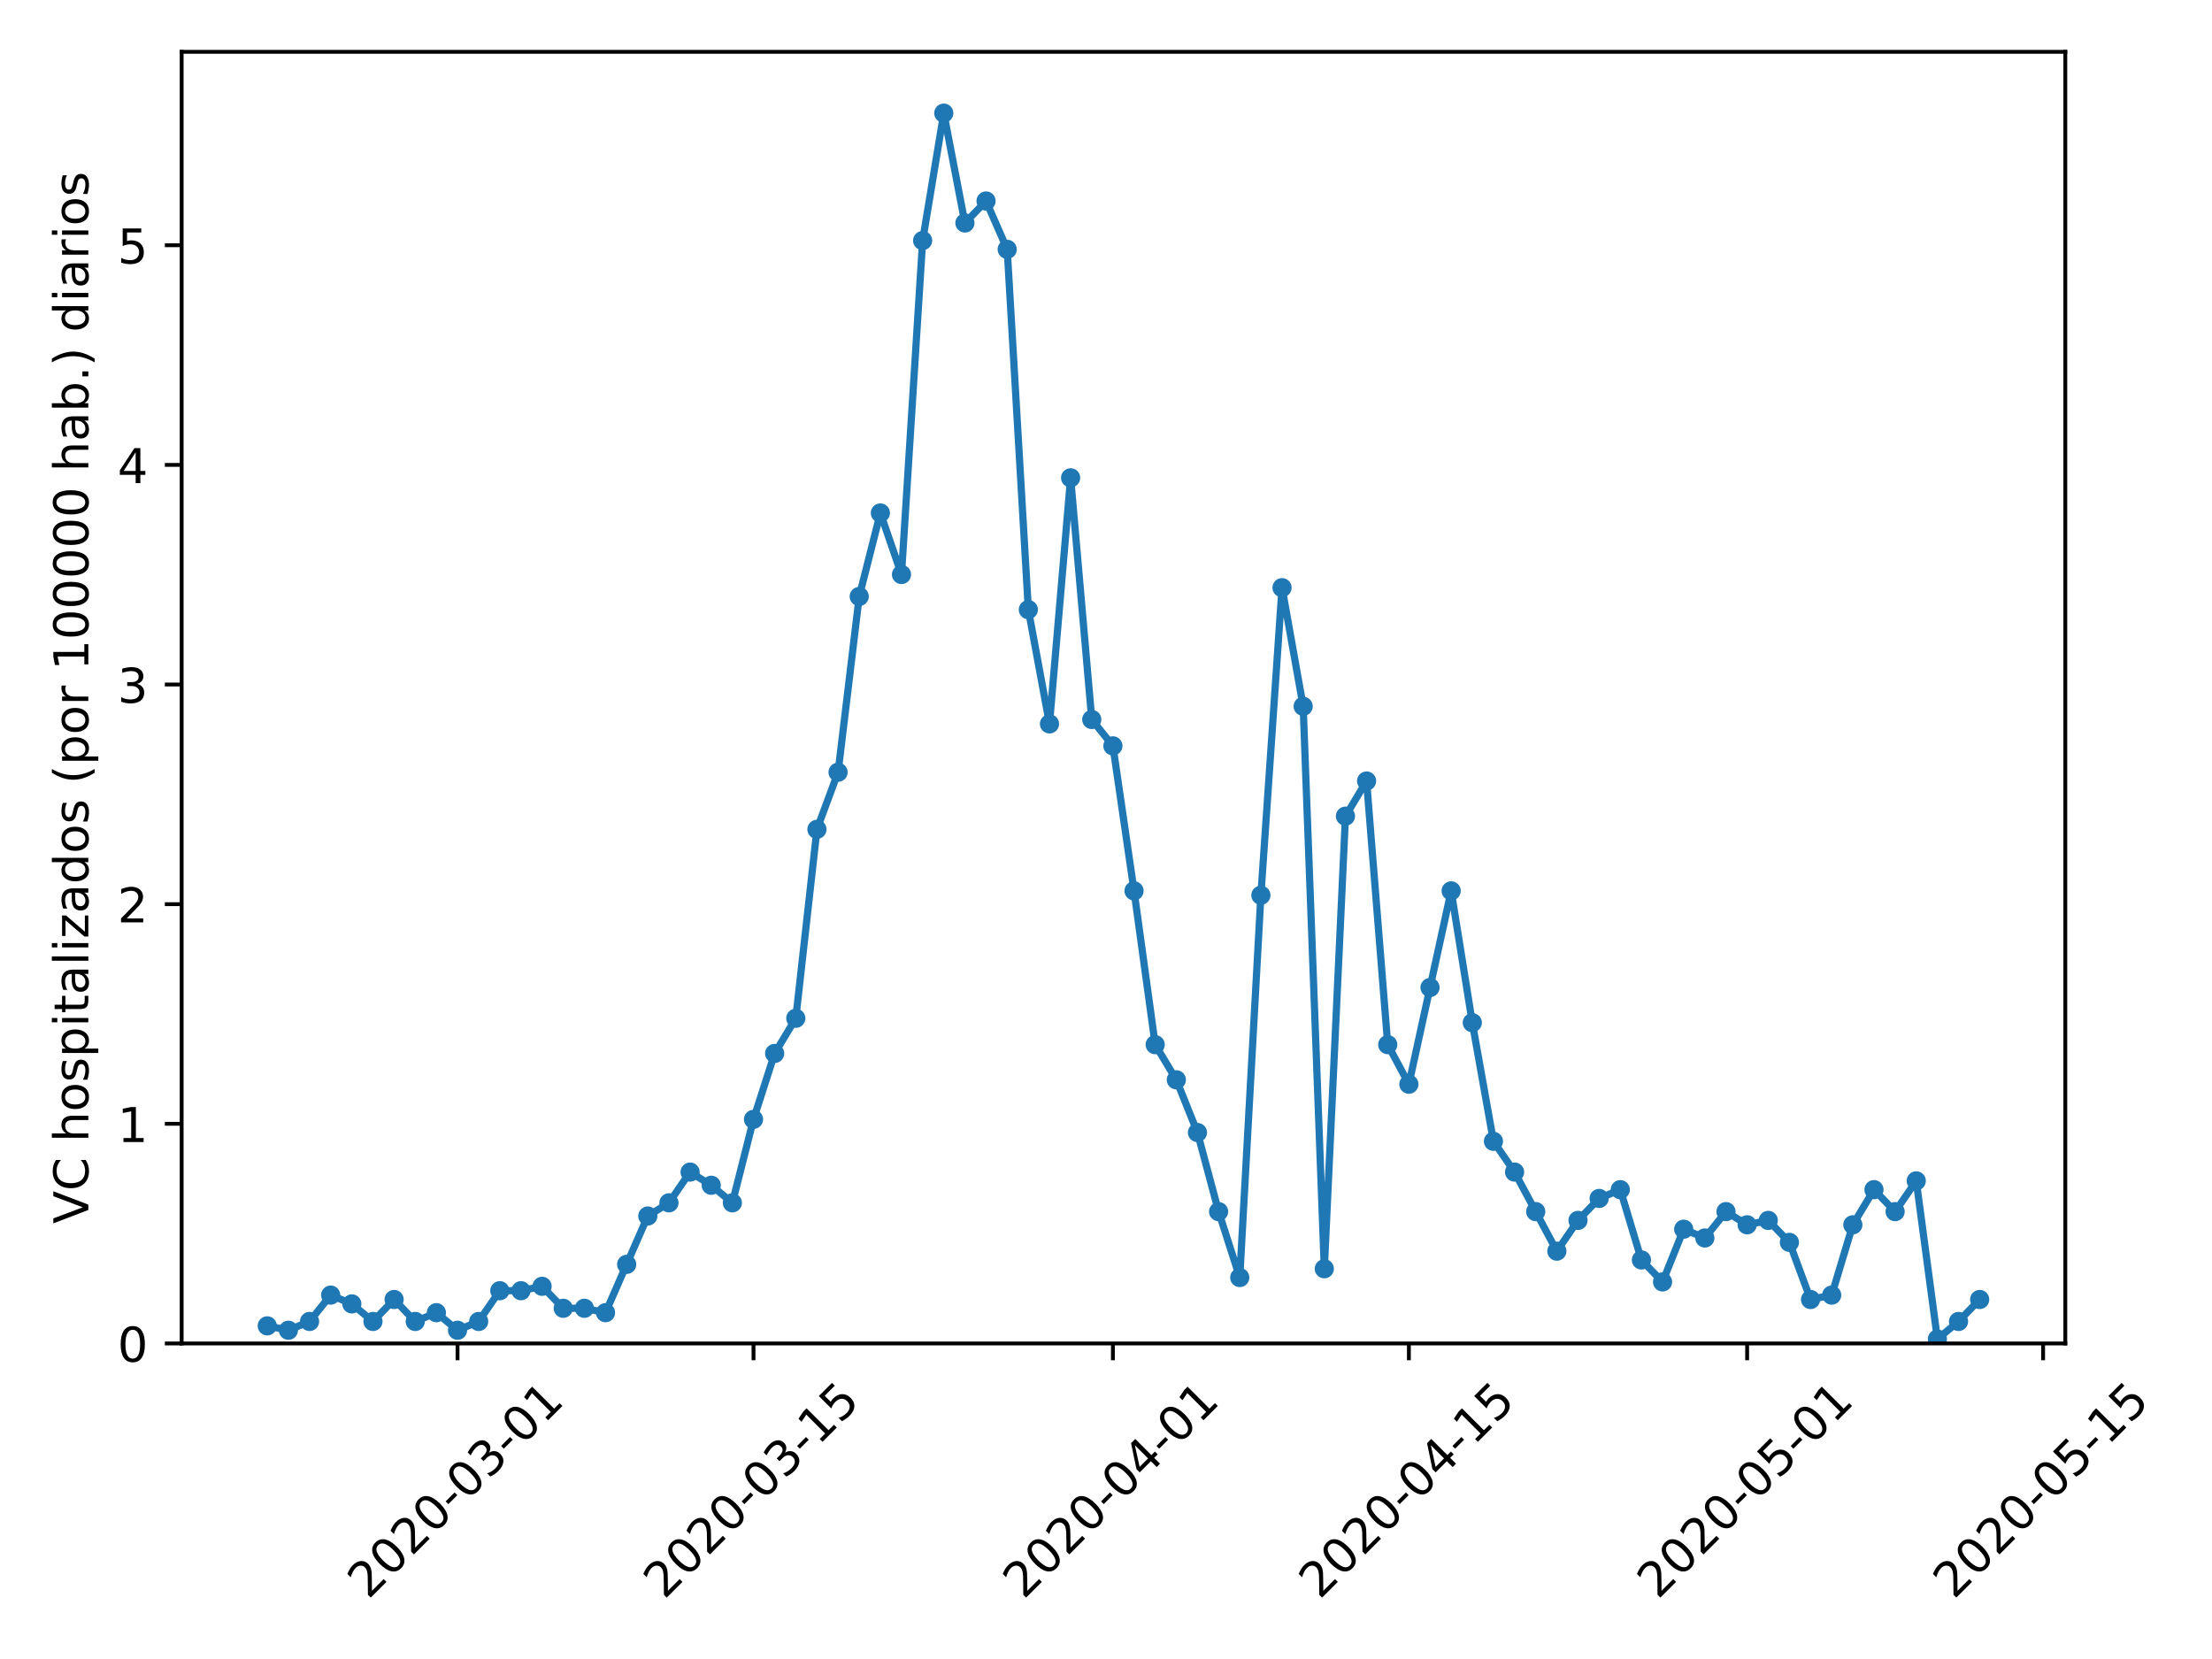 <?xml version="1.0" encoding="utf-8" standalone="no"?>
<!DOCTYPE svg PUBLIC "-//W3C//DTD SVG 1.1//EN"
  "http://www.w3.org/Graphics/SVG/1.1/DTD/svg11.dtd">
<!-- Created with matplotlib (https://matplotlib.org/) -->
<svg height="345.6pt" version="1.1" viewBox="0 0 460.8 345.6" width="460.8pt" xmlns="http://www.w3.org/2000/svg" xmlns:xlink="http://www.w3.org/1999/xlink">
 <defs>
  <style type="text/css">
*{stroke-linecap:butt;stroke-linejoin:round;}
  </style>
 </defs>
 <g id="figure_1">
  <g id="patch_1">
   <path d="M 0 345.6 
L 460.8 345.6 
L 460.8 0 
L 0 0 
z
" style="fill:#ffffff;"/>
  </g>
  <g id="axes_1">
   <g id="patch_2">
    <path d="M 37.841 279.863 
L 430.24 279.863 
L 430.24 10.8 
L 37.841 10.8 
z
" style="fill:#ffffff;"/>
   </g>
   <g id="matplotlib.axis_1">
    <g id="xtick_1">
     <g id="line2d_1">
      <defs>
       <path d="M 0 0 
L 0 3.5 
" id="m48fc203d85" style="stroke:#000000;stroke-width:0.8;"/>
      </defs>
      <g>
       <use style="stroke:#000000;stroke-width:0.8;" x="95.313" xlink:href="#m48fc203d85" y="279.863"/>
      </g>
     </g>
     <g id="text_1">
      <!-- 2020-03-01 -->
      <defs>
       <path d="M 19.188 8.297 
L 53.609 8.297 
L 53.609 0 
L 7.328 0 
L 7.328 8.297 
Q 12.938 14.109 22.625 23.891 
Q 32.328 33.688 34.812 36.531 
Q 39.547 41.844 41.422 45.531 
Q 43.312 49.219 43.312 52.781 
Q 43.312 58.594 39.234 62.25 
Q 35.156 65.922 28.609 65.922 
Q 23.969 65.922 18.812 64.312 
Q 13.672 62.703 7.812 59.422 
L 7.812 69.391 
Q 13.766 71.781 18.938 73 
Q 24.125 74.219 28.422 74.219 
Q 39.75 74.219 46.484 68.547 
Q 53.219 62.891 53.219 53.422 
Q 53.219 48.922 51.531 44.891 
Q 49.859 40.875 45.406 35.406 
Q 44.188 33.984 37.641 27.219 
Q 31.109 20.453 19.188 8.297 
z
" id="DejaVuSans-50"/>
       <path d="M 31.781 66.406 
Q 24.172 66.406 20.328 58.906 
Q 16.5 51.422 16.5 36.375 
Q 16.5 21.391 20.328 13.891 
Q 24.172 6.391 31.781 6.391 
Q 39.453 6.391 43.281 13.891 
Q 47.125 21.391 47.125 36.375 
Q 47.125 51.422 43.281 58.906 
Q 39.453 66.406 31.781 66.406 
z
M 31.781 74.219 
Q 44.047 74.219 50.516 64.516 
Q 56.984 54.828 56.984 36.375 
Q 56.984 17.969 50.516 8.266 
Q 44.047 -1.422 31.781 -1.422 
Q 19.531 -1.422 13.062 8.266 
Q 6.594 17.969 6.594 36.375 
Q 6.594 54.828 13.062 64.516 
Q 19.531 74.219 31.781 74.219 
z
" id="DejaVuSans-48"/>
       <path d="M 4.891 31.391 
L 31.203 31.391 
L 31.203 23.391 
L 4.891 23.391 
z
" id="DejaVuSans-45"/>
       <path d="M 40.578 39.312 
Q 47.656 37.797 51.625 33 
Q 55.609 28.219 55.609 21.188 
Q 55.609 10.406 48.188 4.484 
Q 40.766 -1.422 27.094 -1.422 
Q 22.516 -1.422 17.656 -0.516 
Q 12.797 0.391 7.625 2.203 
L 7.625 11.719 
Q 11.719 9.328 16.594 8.109 
Q 21.484 6.891 26.812 6.891 
Q 36.078 6.891 40.938 10.547 
Q 45.797 14.203 45.797 21.188 
Q 45.797 27.641 41.281 31.266 
Q 36.766 34.906 28.719 34.906 
L 20.219 34.906 
L 20.219 43.016 
L 29.109 43.016 
Q 36.375 43.016 40.234 45.922 
Q 44.094 48.828 44.094 54.297 
Q 44.094 59.906 40.109 62.906 
Q 36.141 65.922 28.719 65.922 
Q 24.656 65.922 20.016 65.031 
Q 15.375 64.156 9.812 62.312 
L 9.812 71.094 
Q 15.438 72.656 20.344 73.438 
Q 25.25 74.219 29.594 74.219 
Q 40.828 74.219 47.359 69.109 
Q 53.906 64.016 53.906 55.328 
Q 53.906 49.266 50.438 45.094 
Q 46.969 40.922 40.578 39.312 
z
" id="DejaVuSans-51"/>
       <path d="M 12.406 8.297 
L 28.516 8.297 
L 28.516 63.922 
L 10.984 60.406 
L 10.984 69.391 
L 28.422 72.906 
L 38.281 72.906 
L 38.281 8.297 
L 54.391 8.297 
L 54.391 0 
L 12.406 0 
z
" id="DejaVuSans-49"/>
      </defs>
      <g transform="translate(76.717 333.329)rotate(-45)scale(0.1 -0.1)">
       <use xlink:href="#DejaVuSans-50"/>
       <use x="63.623" xlink:href="#DejaVuSans-48"/>
       <use x="127.246" xlink:href="#DejaVuSans-50"/>
       <use x="190.869" xlink:href="#DejaVuSans-48"/>
       <use x="254.492" xlink:href="#DejaVuSans-45"/>
       <use x="290.576" xlink:href="#DejaVuSans-48"/>
       <use x="354.199" xlink:href="#DejaVuSans-51"/>
       <use x="417.822" xlink:href="#DejaVuSans-45"/>
       <use x="453.906" xlink:href="#DejaVuSans-48"/>
       <use x="517.529" xlink:href="#DejaVuSans-49"/>
      </g>
     </g>
    </g>
    <g id="xtick_2">
     <g id="line2d_2">
      <g>
       <use style="stroke:#000000;stroke-width:0.8;" x="156.97" xlink:href="#m48fc203d85" y="279.863"/>
      </g>
     </g>
     <g id="text_2">
      <!-- 2020-03-15 -->
      <defs>
       <path d="M 10.797 72.906 
L 49.516 72.906 
L 49.516 64.594 
L 19.828 64.594 
L 19.828 46.734 
Q 21.969 47.469 24.109 47.828 
Q 26.266 48.188 28.422 48.188 
Q 40.625 48.188 47.75 41.5 
Q 54.891 34.812 54.891 23.391 
Q 54.891 11.625 47.562 5.094 
Q 40.234 -1.422 26.906 -1.422 
Q 22.312 -1.422 17.547 -0.641 
Q 12.797 0.141 7.719 1.703 
L 7.719 11.625 
Q 12.109 9.234 16.797 8.062 
Q 21.484 6.891 26.703 6.891 
Q 35.156 6.891 40.078 11.328 
Q 45.016 15.766 45.016 23.391 
Q 45.016 31 40.078 35.438 
Q 35.156 39.891 26.703 39.891 
Q 22.75 39.891 18.812 39.016 
Q 14.891 38.141 10.797 36.281 
z
" id="DejaVuSans-53"/>
      </defs>
      <g transform="translate(138.374 333.329)rotate(-45)scale(0.1 -0.1)">
       <use xlink:href="#DejaVuSans-50"/>
       <use x="63.623" xlink:href="#DejaVuSans-48"/>
       <use x="127.246" xlink:href="#DejaVuSans-50"/>
       <use x="190.869" xlink:href="#DejaVuSans-48"/>
       <use x="254.492" xlink:href="#DejaVuSans-45"/>
       <use x="290.576" xlink:href="#DejaVuSans-48"/>
       <use x="354.199" xlink:href="#DejaVuSans-51"/>
       <use x="417.822" xlink:href="#DejaVuSans-45"/>
       <use x="453.906" xlink:href="#DejaVuSans-49"/>
       <use x="517.529" xlink:href="#DejaVuSans-53"/>
      </g>
     </g>
    </g>
    <g id="xtick_3">
     <g id="line2d_3">
      <g>
       <use style="stroke:#000000;stroke-width:0.8;" x="231.838" xlink:href="#m48fc203d85" y="279.863"/>
      </g>
     </g>
     <g id="text_3">
      <!-- 2020-04-01 -->
      <defs>
       <path d="M 37.797 64.312 
L 12.891 25.391 
L 37.797 25.391 
z
M 35.203 72.906 
L 47.609 72.906 
L 47.609 25.391 
L 58.016 25.391 
L 58.016 17.188 
L 47.609 17.188 
L 47.609 0 
L 37.797 0 
L 37.797 17.188 
L 4.891 17.188 
L 4.891 26.703 
z
" id="DejaVuSans-52"/>
      </defs>
      <g transform="translate(213.242 333.329)rotate(-45)scale(0.1 -0.1)">
       <use xlink:href="#DejaVuSans-50"/>
       <use x="63.623" xlink:href="#DejaVuSans-48"/>
       <use x="127.246" xlink:href="#DejaVuSans-50"/>
       <use x="190.869" xlink:href="#DejaVuSans-48"/>
       <use x="254.492" xlink:href="#DejaVuSans-45"/>
       <use x="290.576" xlink:href="#DejaVuSans-48"/>
       <use x="354.199" xlink:href="#DejaVuSans-52"/>
       <use x="417.822" xlink:href="#DejaVuSans-45"/>
       <use x="453.906" xlink:href="#DejaVuSans-48"/>
       <use x="517.529" xlink:href="#DejaVuSans-49"/>
      </g>
     </g>
    </g>
    <g id="xtick_4">
     <g id="line2d_4">
      <g>
       <use style="stroke:#000000;stroke-width:0.8;" x="293.495" xlink:href="#m48fc203d85" y="279.863"/>
      </g>
     </g>
     <g id="text_4">
      <!-- 2020-04-15 -->
      <g transform="translate(274.899 333.329)rotate(-45)scale(0.1 -0.1)">
       <use xlink:href="#DejaVuSans-50"/>
       <use x="63.623" xlink:href="#DejaVuSans-48"/>
       <use x="127.246" xlink:href="#DejaVuSans-50"/>
       <use x="190.869" xlink:href="#DejaVuSans-48"/>
       <use x="254.492" xlink:href="#DejaVuSans-45"/>
       <use x="290.576" xlink:href="#DejaVuSans-48"/>
       <use x="354.199" xlink:href="#DejaVuSans-52"/>
       <use x="417.822" xlink:href="#DejaVuSans-45"/>
       <use x="453.906" xlink:href="#DejaVuSans-49"/>
       <use x="517.529" xlink:href="#DejaVuSans-53"/>
      </g>
     </g>
    </g>
    <g id="xtick_5">
     <g id="line2d_5">
      <g>
       <use style="stroke:#000000;stroke-width:0.8;" x="363.959" xlink:href="#m48fc203d85" y="279.863"/>
      </g>
     </g>
     <g id="text_5">
      <!-- 2020-05-01 -->
      <g transform="translate(345.363 333.329)rotate(-45)scale(0.1 -0.1)">
       <use xlink:href="#DejaVuSans-50"/>
       <use x="63.623" xlink:href="#DejaVuSans-48"/>
       <use x="127.246" xlink:href="#DejaVuSans-50"/>
       <use x="190.869" xlink:href="#DejaVuSans-48"/>
       <use x="254.492" xlink:href="#DejaVuSans-45"/>
       <use x="290.576" xlink:href="#DejaVuSans-48"/>
       <use x="354.199" xlink:href="#DejaVuSans-53"/>
       <use x="417.822" xlink:href="#DejaVuSans-45"/>
       <use x="453.906" xlink:href="#DejaVuSans-48"/>
       <use x="517.529" xlink:href="#DejaVuSans-49"/>
      </g>
     </g>
    </g>
    <g id="xtick_6">
     <g id="line2d_6">
      <g>
       <use style="stroke:#000000;stroke-width:0.8;" x="425.616" xlink:href="#m48fc203d85" y="279.863"/>
      </g>
     </g>
     <g id="text_6">
      <!-- 2020-05-15 -->
      <g transform="translate(407.02 333.329)rotate(-45)scale(0.1 -0.1)">
       <use xlink:href="#DejaVuSans-50"/>
       <use x="63.623" xlink:href="#DejaVuSans-48"/>
       <use x="127.246" xlink:href="#DejaVuSans-50"/>
       <use x="190.869" xlink:href="#DejaVuSans-48"/>
       <use x="254.492" xlink:href="#DejaVuSans-45"/>
       <use x="290.576" xlink:href="#DejaVuSans-48"/>
       <use x="354.199" xlink:href="#DejaVuSans-53"/>
       <use x="417.822" xlink:href="#DejaVuSans-45"/>
       <use x="453.906" xlink:href="#DejaVuSans-49"/>
       <use x="517.529" xlink:href="#DejaVuSans-53"/>
      </g>
     </g>
    </g>
   </g>
   <g id="matplotlib.axis_2">
    <g id="ytick_1">
     <g id="line2d_7">
      <defs>
       <path d="M 0 0 
L -3.5 0 
" id="mab1f9e2ee9" style="stroke:#000000;stroke-width:0.8;"/>
      </defs>
      <g>
       <use style="stroke:#000000;stroke-width:0.8;" x="37.841" xlink:href="#mab1f9e2ee9" y="279.863"/>
      </g>
     </g>
     <g id="text_7">
      <!-- 0 -->
      <g transform="translate(24.478 283.662)scale(0.1 -0.1)">
       <use xlink:href="#DejaVuSans-48"/>
      </g>
     </g>
    </g>
    <g id="ytick_2">
     <g id="line2d_8">
      <g>
       <use style="stroke:#000000;stroke-width:0.8;" x="37.841" xlink:href="#mab1f9e2ee9" y="234.108"/>
      </g>
     </g>
     <g id="text_8">
      <!-- 1 -->
      <g transform="translate(24.478 237.907)scale(0.1 -0.1)">
       <use xlink:href="#DejaVuSans-49"/>
      </g>
     </g>
    </g>
    <g id="ytick_3">
     <g id="line2d_9">
      <g>
       <use style="stroke:#000000;stroke-width:0.8;" x="37.841" xlink:href="#mab1f9e2ee9" y="188.353"/>
      </g>
     </g>
     <g id="text_9">
      <!-- 2 -->
      <g transform="translate(24.478 192.152)scale(0.1 -0.1)">
       <use xlink:href="#DejaVuSans-50"/>
      </g>
     </g>
    </g>
    <g id="ytick_4">
     <g id="line2d_10">
      <g>
       <use style="stroke:#000000;stroke-width:0.8;" x="37.841" xlink:href="#mab1f9e2ee9" y="142.598"/>
      </g>
     </g>
     <g id="text_10">
      <!-- 3 -->
      <g transform="translate(24.478 146.397)scale(0.1 -0.1)">
       <use xlink:href="#DejaVuSans-51"/>
      </g>
     </g>
    </g>
    <g id="ytick_5">
     <g id="line2d_11">
      <g>
       <use style="stroke:#000000;stroke-width:0.8;" x="37.841" xlink:href="#mab1f9e2ee9" y="96.843"/>
      </g>
     </g>
     <g id="text_11">
      <!-- 4 -->
      <g transform="translate(24.478 100.642)scale(0.1 -0.1)">
       <use xlink:href="#DejaVuSans-52"/>
      </g>
     </g>
    </g>
    <g id="ytick_6">
     <g id="line2d_12">
      <g>
       <use style="stroke:#000000;stroke-width:0.8;" x="37.841" xlink:href="#mab1f9e2ee9" y="51.088"/>
      </g>
     </g>
     <g id="text_12">
      <!-- 5 -->
      <g transform="translate(24.478 54.887)scale(0.1 -0.1)">
       <use xlink:href="#DejaVuSans-53"/>
      </g>
     </g>
    </g>
    <g id="text_13">
     <!-- VC hospitalizados (por 100000 hab.) diarios -->
     <defs>
      <path d="M 28.609 0 
L 0.781 72.906 
L 11.078 72.906 
L 34.188 11.531 
L 57.328 72.906 
L 67.578 72.906 
L 39.797 0 
z
" id="DejaVuSans-86"/>
      <path d="M 64.406 67.281 
L 64.406 56.891 
Q 59.422 61.531 53.781 63.812 
Q 48.141 66.109 41.797 66.109 
Q 29.297 66.109 22.656 58.469 
Q 16.016 50.828 16.016 36.375 
Q 16.016 21.969 22.656 14.328 
Q 29.297 6.688 41.797 6.688 
Q 48.141 6.688 53.781 8.984 
Q 59.422 11.281 64.406 15.922 
L 64.406 5.609 
Q 59.234 2.094 53.438 0.328 
Q 47.656 -1.422 41.219 -1.422 
Q 24.656 -1.422 15.125 8.703 
Q 5.609 18.844 5.609 36.375 
Q 5.609 53.953 15.125 64.078 
Q 24.656 74.219 41.219 74.219 
Q 47.75 74.219 53.531 72.484 
Q 59.328 70.75 64.406 67.281 
z
" id="DejaVuSans-67"/>
      <path id="DejaVuSans-32"/>
      <path d="M 54.891 33.016 
L 54.891 0 
L 45.906 0 
L 45.906 32.719 
Q 45.906 40.484 42.875 44.328 
Q 39.844 48.188 33.797 48.188 
Q 26.516 48.188 22.312 43.547 
Q 18.109 38.922 18.109 30.906 
L 18.109 0 
L 9.078 0 
L 9.078 75.984 
L 18.109 75.984 
L 18.109 46.188 
Q 21.344 51.125 25.703 53.562 
Q 30.078 56 35.797 56 
Q 45.219 56 50.047 50.172 
Q 54.891 44.344 54.891 33.016 
z
" id="DejaVuSans-104"/>
      <path d="M 30.609 48.391 
Q 23.391 48.391 19.188 42.75 
Q 14.984 37.109 14.984 27.297 
Q 14.984 17.484 19.156 11.844 
Q 23.344 6.203 30.609 6.203 
Q 37.797 6.203 41.984 11.859 
Q 46.188 17.531 46.188 27.297 
Q 46.188 37.016 41.984 42.703 
Q 37.797 48.391 30.609 48.391 
z
M 30.609 56 
Q 42.328 56 49.016 48.375 
Q 55.719 40.766 55.719 27.297 
Q 55.719 13.875 49.016 6.219 
Q 42.328 -1.422 30.609 -1.422 
Q 18.844 -1.422 12.172 6.219 
Q 5.516 13.875 5.516 27.297 
Q 5.516 40.766 12.172 48.375 
Q 18.844 56 30.609 56 
z
" id="DejaVuSans-111"/>
      <path d="M 44.281 53.078 
L 44.281 44.578 
Q 40.484 46.531 36.375 47.5 
Q 32.281 48.484 27.875 48.484 
Q 21.188 48.484 17.844 46.438 
Q 14.5 44.391 14.5 40.281 
Q 14.5 37.156 16.891 35.375 
Q 19.281 33.594 26.516 31.984 
L 29.594 31.297 
Q 39.156 29.25 43.188 25.516 
Q 47.219 21.781 47.219 15.094 
Q 47.219 7.469 41.188 3.016 
Q 35.156 -1.422 24.609 -1.422 
Q 20.219 -1.422 15.453 -0.562 
Q 10.688 0.297 5.422 2 
L 5.422 11.281 
Q 10.406 8.688 15.234 7.391 
Q 20.062 6.109 24.812 6.109 
Q 31.156 6.109 34.562 8.281 
Q 37.984 10.453 37.984 14.406 
Q 37.984 18.062 35.516 20.016 
Q 33.062 21.969 24.703 23.781 
L 21.578 24.516 
Q 13.234 26.266 9.516 29.906 
Q 5.812 33.547 5.812 39.891 
Q 5.812 47.609 11.281 51.797 
Q 16.75 56 26.812 56 
Q 31.781 56 36.172 55.266 
Q 40.578 54.547 44.281 53.078 
z
" id="DejaVuSans-115"/>
      <path d="M 18.109 8.203 
L 18.109 -20.797 
L 9.078 -20.797 
L 9.078 54.688 
L 18.109 54.688 
L 18.109 46.391 
Q 20.953 51.266 25.266 53.625 
Q 29.594 56 35.594 56 
Q 45.562 56 51.781 48.094 
Q 58.016 40.188 58.016 27.297 
Q 58.016 14.406 51.781 6.484 
Q 45.562 -1.422 35.594 -1.422 
Q 29.594 -1.422 25.266 0.953 
Q 20.953 3.328 18.109 8.203 
z
M 48.688 27.297 
Q 48.688 37.203 44.609 42.844 
Q 40.531 48.484 33.406 48.484 
Q 26.266 48.484 22.188 42.844 
Q 18.109 37.203 18.109 27.297 
Q 18.109 17.391 22.188 11.75 
Q 26.266 6.109 33.406 6.109 
Q 40.531 6.109 44.609 11.75 
Q 48.688 17.391 48.688 27.297 
z
" id="DejaVuSans-112"/>
      <path d="M 9.422 54.688 
L 18.406 54.688 
L 18.406 0 
L 9.422 0 
z
M 9.422 75.984 
L 18.406 75.984 
L 18.406 64.594 
L 9.422 64.594 
z
" id="DejaVuSans-105"/>
      <path d="M 18.312 70.219 
L 18.312 54.688 
L 36.812 54.688 
L 36.812 47.703 
L 18.312 47.703 
L 18.312 18.016 
Q 18.312 11.328 20.141 9.422 
Q 21.969 7.516 27.594 7.516 
L 36.812 7.516 
L 36.812 0 
L 27.594 0 
Q 17.188 0 13.234 3.875 
Q 9.281 7.766 9.281 18.016 
L 9.281 47.703 
L 2.688 47.703 
L 2.688 54.688 
L 9.281 54.688 
L 9.281 70.219 
z
" id="DejaVuSans-116"/>
      <path d="M 34.281 27.484 
Q 23.391 27.484 19.188 25 
Q 14.984 22.516 14.984 16.5 
Q 14.984 11.719 18.141 8.906 
Q 21.297 6.109 26.703 6.109 
Q 34.188 6.109 38.703 11.406 
Q 43.219 16.703 43.219 25.484 
L 43.219 27.484 
z
M 52.203 31.203 
L 52.203 0 
L 43.219 0 
L 43.219 8.297 
Q 40.141 3.328 35.547 0.953 
Q 30.953 -1.422 24.312 -1.422 
Q 15.922 -1.422 10.953 3.297 
Q 6 8.016 6 15.922 
Q 6 25.141 12.172 29.828 
Q 18.359 34.516 30.609 34.516 
L 43.219 34.516 
L 43.219 35.406 
Q 43.219 41.609 39.141 45 
Q 35.062 48.391 27.688 48.391 
Q 23 48.391 18.547 47.266 
Q 14.109 46.141 10.016 43.891 
L 10.016 52.203 
Q 14.938 54.109 19.578 55.047 
Q 24.219 56 28.609 56 
Q 40.484 56 46.344 49.844 
Q 52.203 43.703 52.203 31.203 
z
" id="DejaVuSans-97"/>
      <path d="M 9.422 75.984 
L 18.406 75.984 
L 18.406 0 
L 9.422 0 
z
" id="DejaVuSans-108"/>
      <path d="M 5.516 54.688 
L 48.188 54.688 
L 48.188 46.484 
L 14.406 7.172 
L 48.188 7.172 
L 48.188 0 
L 4.297 0 
L 4.297 8.203 
L 38.094 47.516 
L 5.516 47.516 
z
" id="DejaVuSans-122"/>
      <path d="M 45.406 46.391 
L 45.406 75.984 
L 54.391 75.984 
L 54.391 0 
L 45.406 0 
L 45.406 8.203 
Q 42.578 3.328 38.25 0.953 
Q 33.938 -1.422 27.875 -1.422 
Q 17.969 -1.422 11.734 6.484 
Q 5.516 14.406 5.516 27.297 
Q 5.516 40.188 11.734 48.094 
Q 17.969 56 27.875 56 
Q 33.938 56 38.25 53.625 
Q 42.578 51.266 45.406 46.391 
z
M 14.797 27.297 
Q 14.797 17.391 18.875 11.75 
Q 22.953 6.109 30.078 6.109 
Q 37.203 6.109 41.297 11.75 
Q 45.406 17.391 45.406 27.297 
Q 45.406 37.203 41.297 42.844 
Q 37.203 48.484 30.078 48.484 
Q 22.953 48.484 18.875 42.844 
Q 14.797 37.203 14.797 27.297 
z
" id="DejaVuSans-100"/>
      <path d="M 31 75.875 
Q 24.469 64.656 21.281 53.656 
Q 18.109 42.672 18.109 31.391 
Q 18.109 20.125 21.312 9.062 
Q 24.516 -2 31 -13.188 
L 23.188 -13.188 
Q 15.875 -1.703 12.234 9.375 
Q 8.594 20.453 8.594 31.391 
Q 8.594 42.281 12.203 53.312 
Q 15.828 64.359 23.188 75.875 
z
" id="DejaVuSans-40"/>
      <path d="M 41.109 46.297 
Q 39.594 47.172 37.812 47.578 
Q 36.031 48 33.891 48 
Q 26.266 48 22.188 43.047 
Q 18.109 38.094 18.109 28.812 
L 18.109 0 
L 9.078 0 
L 9.078 54.688 
L 18.109 54.688 
L 18.109 46.188 
Q 20.953 51.172 25.484 53.578 
Q 30.031 56 36.531 56 
Q 37.453 56 38.578 55.875 
Q 39.703 55.766 41.062 55.516 
z
" id="DejaVuSans-114"/>
      <path d="M 48.688 27.297 
Q 48.688 37.203 44.609 42.844 
Q 40.531 48.484 33.406 48.484 
Q 26.266 48.484 22.188 42.844 
Q 18.109 37.203 18.109 27.297 
Q 18.109 17.391 22.188 11.75 
Q 26.266 6.109 33.406 6.109 
Q 40.531 6.109 44.609 11.75 
Q 48.688 17.391 48.688 27.297 
z
M 18.109 46.391 
Q 20.953 51.266 25.266 53.625 
Q 29.594 56 35.594 56 
Q 45.562 56 51.781 48.094 
Q 58.016 40.188 58.016 27.297 
Q 58.016 14.406 51.781 6.484 
Q 45.562 -1.422 35.594 -1.422 
Q 29.594 -1.422 25.266 0.953 
Q 20.953 3.328 18.109 8.203 
L 18.109 0 
L 9.078 0 
L 9.078 75.984 
L 18.109 75.984 
z
" id="DejaVuSans-98"/>
      <path d="M 10.688 12.406 
L 21 12.406 
L 21 0 
L 10.688 0 
z
" id="DejaVuSans-46"/>
      <path d="M 8.016 75.875 
L 15.828 75.875 
Q 23.141 64.359 26.781 53.312 
Q 30.422 42.281 30.422 31.391 
Q 30.422 20.453 26.781 9.375 
Q 23.141 -1.703 15.828 -13.188 
L 8.016 -13.188 
Q 14.5 -2 17.703 9.062 
Q 20.906 20.125 20.906 31.391 
Q 20.906 42.672 17.703 53.656 
Q 14.5 64.656 8.016 75.875 
z
" id="DejaVuSans-41"/>
     </defs>
     <g transform="translate(18.398 254.923)rotate(-90)scale(0.1 -0.1)">
      <use xlink:href="#DejaVuSans-86"/>
      <use x="68.408" xlink:href="#DejaVuSans-67"/>
      <use x="138.232" xlink:href="#DejaVuSans-32"/>
      <use x="170.02" xlink:href="#DejaVuSans-104"/>
      <use x="233.398" xlink:href="#DejaVuSans-111"/>
      <use x="294.58" xlink:href="#DejaVuSans-115"/>
      <use x="346.68" xlink:href="#DejaVuSans-112"/>
      <use x="410.156" xlink:href="#DejaVuSans-105"/>
      <use x="437.939" xlink:href="#DejaVuSans-116"/>
      <use x="477.148" xlink:href="#DejaVuSans-97"/>
      <use x="538.428" xlink:href="#DejaVuSans-108"/>
      <use x="566.211" xlink:href="#DejaVuSans-105"/>
      <use x="593.994" xlink:href="#DejaVuSans-122"/>
      <use x="646.484" xlink:href="#DejaVuSans-97"/>
      <use x="707.764" xlink:href="#DejaVuSans-100"/>
      <use x="771.24" xlink:href="#DejaVuSans-111"/>
      <use x="832.422" xlink:href="#DejaVuSans-115"/>
      <use x="884.521" xlink:href="#DejaVuSans-32"/>
      <use x="916.309" xlink:href="#DejaVuSans-40"/>
      <use x="955.322" xlink:href="#DejaVuSans-112"/>
      <use x="1018.799" xlink:href="#DejaVuSans-111"/>
      <use x="1079.98" xlink:href="#DejaVuSans-114"/>
      <use x="1121.094" xlink:href="#DejaVuSans-32"/>
      <use x="1152.881" xlink:href="#DejaVuSans-49"/>
      <use x="1216.504" xlink:href="#DejaVuSans-48"/>
      <use x="1280.127" xlink:href="#DejaVuSans-48"/>
      <use x="1343.75" xlink:href="#DejaVuSans-48"/>
      <use x="1407.373" xlink:href="#DejaVuSans-48"/>
      <use x="1470.996" xlink:href="#DejaVuSans-48"/>
      <use x="1534.619" xlink:href="#DejaVuSans-32"/>
      <use x="1566.406" xlink:href="#DejaVuSans-104"/>
      <use x="1629.785" xlink:href="#DejaVuSans-97"/>
      <use x="1691.064" xlink:href="#DejaVuSans-98"/>
      <use x="1754.541" xlink:href="#DejaVuSans-46"/>
      <use x="1786.328" xlink:href="#DejaVuSans-41"/>
      <use x="1825.342" xlink:href="#DejaVuSans-32"/>
      <use x="1857.129" xlink:href="#DejaVuSans-100"/>
      <use x="1920.605" xlink:href="#DejaVuSans-105"/>
      <use x="1948.389" xlink:href="#DejaVuSans-97"/>
      <use x="2009.668" xlink:href="#DejaVuSans-114"/>
      <use x="2050.781" xlink:href="#DejaVuSans-105"/>
      <use x="2078.564" xlink:href="#DejaVuSans-111"/>
      <use x="2139.746" xlink:href="#DejaVuSans-115"/>
     </g>
    </g>
   </g>
   <g id="line2d_13">
    <path clip-path="url(#pc7b2a3be6f)" d="M 55.677 276.201 
L 60.081 277.117 
L 64.485 275.286 
L 68.889 269.794 
L 73.293 271.625 
L 77.697 275.286 
L 82.101 270.709 
L 86.505 275.286 
L 90.909 273.455 
L 95.313 277.117 
L 99.717 275.286 
L 104.121 268.879 
L 108.525 268.879 
L 112.929 267.963 
L 117.333 272.54 
L 121.737 272.54 
L 126.141 273.455 
L 130.545 263.387 
L 134.95 253.318 
L 139.354 250.572 
L 143.758 244.165 
L 148.162 246.911 
L 152.566 250.572 
L 156.97 233.181 
L 161.374 219.451 
L 165.778 212.128 
L 170.182 172.768 
L 174.586 160.869 
L 178.99 124.256 
L 183.394 106.864 
L 187.798 119.679 
L 192.202 50.114 
L 196.606 23.569 
L 201.01 46.452 
L 205.414 41.876 
L 209.818 51.944 
L 214.222 127.002 
L 218.626 150.8 
L 223.03 99.542 
L 227.434 149.885 
L 231.838 155.377 
L 236.242 185.583 
L 240.646 217.62 
L 245.05 224.943 
L 249.454 235.927 
L 253.858 252.403 
L 258.262 266.133 
L 262.666 186.498 
L 267.07 122.425 
L 271.474 147.139 
L 275.878 264.302 
L 280.283 170.022 
L 284.687 162.7 
L 289.091 217.62 
L 293.495 225.858 
L 297.899 205.72 
L 302.303 185.583 
L 306.707 213.043 
L 311.111 237.757 
L 315.515 244.165 
L 319.919 252.403 
L 324.323 260.641 
L 328.727 254.233 
L 333.131 249.657 
L 337.535 247.826 
L 341.939 262.471 
L 346.343 267.048 
L 350.747 256.064 
L 355.151 257.895 
L 359.555 252.403 
L 363.959 255.149 
L 368.363 254.233 
L 372.767 258.81 
L 377.171 270.709 
L 381.575 269.794 
L 385.979 255.149 
L 390.383 247.826 
L 394.787 252.403 
L 399.191 245.995 
L 403.595 278.947 
L 407.999 275.286 
L 412.403 270.709 
" style="fill:none;stroke:#1f77b4;stroke-linecap:square;stroke-width:1.5;"/>
    <defs>
     <path d="M 0 1.5 
C 0.398 1.5 0.779 1.342 1.061 1.061 
C 1.342 0.779 1.5 0.398 1.5 0 
C 1.5 -0.398 1.342 -0.779 1.061 -1.061 
C 0.779 -1.342 0.398 -1.5 0 -1.5 
C -0.398 -1.5 -0.779 -1.342 -1.061 -1.061 
C -1.342 -0.779 -1.5 -0.398 -1.5 0 
C -1.5 0.398 -1.342 0.779 -1.061 1.061 
C -0.779 1.342 -0.398 1.5 0 1.5 
z
" id="m095cca8136" style="stroke:#1f77b4;"/>
    </defs>
    <g clip-path="url(#pc7b2a3be6f)">
     <use style="fill:#1f77b4;stroke:#1f77b4;" x="55.677" xlink:href="#m095cca8136" y="276.201"/>
     <use style="fill:#1f77b4;stroke:#1f77b4;" x="60.081" xlink:href="#m095cca8136" y="277.117"/>
     <use style="fill:#1f77b4;stroke:#1f77b4;" x="64.485" xlink:href="#m095cca8136" y="275.286"/>
     <use style="fill:#1f77b4;stroke:#1f77b4;" x="68.889" xlink:href="#m095cca8136" y="269.794"/>
     <use style="fill:#1f77b4;stroke:#1f77b4;" x="73.293" xlink:href="#m095cca8136" y="271.625"/>
     <use style="fill:#1f77b4;stroke:#1f77b4;" x="77.697" xlink:href="#m095cca8136" y="275.286"/>
     <use style="fill:#1f77b4;stroke:#1f77b4;" x="82.101" xlink:href="#m095cca8136" y="270.709"/>
     <use style="fill:#1f77b4;stroke:#1f77b4;" x="86.505" xlink:href="#m095cca8136" y="275.286"/>
     <use style="fill:#1f77b4;stroke:#1f77b4;" x="90.909" xlink:href="#m095cca8136" y="273.455"/>
     <use style="fill:#1f77b4;stroke:#1f77b4;" x="95.313" xlink:href="#m095cca8136" y="277.117"/>
     <use style="fill:#1f77b4;stroke:#1f77b4;" x="99.717" xlink:href="#m095cca8136" y="275.286"/>
     <use style="fill:#1f77b4;stroke:#1f77b4;" x="104.121" xlink:href="#m095cca8136" y="268.879"/>
     <use style="fill:#1f77b4;stroke:#1f77b4;" x="108.525" xlink:href="#m095cca8136" y="268.879"/>
     <use style="fill:#1f77b4;stroke:#1f77b4;" x="112.929" xlink:href="#m095cca8136" y="267.963"/>
     <use style="fill:#1f77b4;stroke:#1f77b4;" x="117.333" xlink:href="#m095cca8136" y="272.54"/>
     <use style="fill:#1f77b4;stroke:#1f77b4;" x="121.737" xlink:href="#m095cca8136" y="272.54"/>
     <use style="fill:#1f77b4;stroke:#1f77b4;" x="126.141" xlink:href="#m095cca8136" y="273.455"/>
     <use style="fill:#1f77b4;stroke:#1f77b4;" x="130.545" xlink:href="#m095cca8136" y="263.387"/>
     <use style="fill:#1f77b4;stroke:#1f77b4;" x="134.95" xlink:href="#m095cca8136" y="253.318"/>
     <use style="fill:#1f77b4;stroke:#1f77b4;" x="139.354" xlink:href="#m095cca8136" y="250.572"/>
     <use style="fill:#1f77b4;stroke:#1f77b4;" x="143.758" xlink:href="#m095cca8136" y="244.165"/>
     <use style="fill:#1f77b4;stroke:#1f77b4;" x="148.162" xlink:href="#m095cca8136" y="246.911"/>
     <use style="fill:#1f77b4;stroke:#1f77b4;" x="152.566" xlink:href="#m095cca8136" y="250.572"/>
     <use style="fill:#1f77b4;stroke:#1f77b4;" x="156.97" xlink:href="#m095cca8136" y="233.181"/>
     <use style="fill:#1f77b4;stroke:#1f77b4;" x="161.374" xlink:href="#m095cca8136" y="219.451"/>
     <use style="fill:#1f77b4;stroke:#1f77b4;" x="165.778" xlink:href="#m095cca8136" y="212.128"/>
     <use style="fill:#1f77b4;stroke:#1f77b4;" x="170.182" xlink:href="#m095cca8136" y="172.768"/>
     <use style="fill:#1f77b4;stroke:#1f77b4;" x="174.586" xlink:href="#m095cca8136" y="160.869"/>
     <use style="fill:#1f77b4;stroke:#1f77b4;" x="178.99" xlink:href="#m095cca8136" y="124.256"/>
     <use style="fill:#1f77b4;stroke:#1f77b4;" x="183.394" xlink:href="#m095cca8136" y="106.864"/>
     <use style="fill:#1f77b4;stroke:#1f77b4;" x="187.798" xlink:href="#m095cca8136" y="119.679"/>
     <use style="fill:#1f77b4;stroke:#1f77b4;" x="192.202" xlink:href="#m095cca8136" y="50.114"/>
     <use style="fill:#1f77b4;stroke:#1f77b4;" x="196.606" xlink:href="#m095cca8136" y="23.569"/>
     <use style="fill:#1f77b4;stroke:#1f77b4;" x="201.01" xlink:href="#m095cca8136" y="46.452"/>
     <use style="fill:#1f77b4;stroke:#1f77b4;" x="205.414" xlink:href="#m095cca8136" y="41.876"/>
     <use style="fill:#1f77b4;stroke:#1f77b4;" x="209.818" xlink:href="#m095cca8136" y="51.944"/>
     <use style="fill:#1f77b4;stroke:#1f77b4;" x="214.222" xlink:href="#m095cca8136" y="127.002"/>
     <use style="fill:#1f77b4;stroke:#1f77b4;" x="218.626" xlink:href="#m095cca8136" y="150.8"/>
     <use style="fill:#1f77b4;stroke:#1f77b4;" x="223.03" xlink:href="#m095cca8136" y="99.542"/>
     <use style="fill:#1f77b4;stroke:#1f77b4;" x="227.434" xlink:href="#m095cca8136" y="149.885"/>
     <use style="fill:#1f77b4;stroke:#1f77b4;" x="231.838" xlink:href="#m095cca8136" y="155.377"/>
     <use style="fill:#1f77b4;stroke:#1f77b4;" x="236.242" xlink:href="#m095cca8136" y="185.583"/>
     <use style="fill:#1f77b4;stroke:#1f77b4;" x="240.646" xlink:href="#m095cca8136" y="217.62"/>
     <use style="fill:#1f77b4;stroke:#1f77b4;" x="245.05" xlink:href="#m095cca8136" y="224.943"/>
     <use style="fill:#1f77b4;stroke:#1f77b4;" x="249.454" xlink:href="#m095cca8136" y="235.927"/>
     <use style="fill:#1f77b4;stroke:#1f77b4;" x="253.858" xlink:href="#m095cca8136" y="252.403"/>
     <use style="fill:#1f77b4;stroke:#1f77b4;" x="258.262" xlink:href="#m095cca8136" y="266.133"/>
     <use style="fill:#1f77b4;stroke:#1f77b4;" x="262.666" xlink:href="#m095cca8136" y="186.498"/>
     <use style="fill:#1f77b4;stroke:#1f77b4;" x="267.07" xlink:href="#m095cca8136" y="122.425"/>
     <use style="fill:#1f77b4;stroke:#1f77b4;" x="271.474" xlink:href="#m095cca8136" y="147.139"/>
     <use style="fill:#1f77b4;stroke:#1f77b4;" x="275.878" xlink:href="#m095cca8136" y="264.302"/>
     <use style="fill:#1f77b4;stroke:#1f77b4;" x="280.283" xlink:href="#m095cca8136" y="170.022"/>
     <use style="fill:#1f77b4;stroke:#1f77b4;" x="284.687" xlink:href="#m095cca8136" y="162.7"/>
     <use style="fill:#1f77b4;stroke:#1f77b4;" x="289.091" xlink:href="#m095cca8136" y="217.62"/>
     <use style="fill:#1f77b4;stroke:#1f77b4;" x="293.495" xlink:href="#m095cca8136" y="225.858"/>
     <use style="fill:#1f77b4;stroke:#1f77b4;" x="297.899" xlink:href="#m095cca8136" y="205.72"/>
     <use style="fill:#1f77b4;stroke:#1f77b4;" x="302.303" xlink:href="#m095cca8136" y="185.583"/>
     <use style="fill:#1f77b4;stroke:#1f77b4;" x="306.707" xlink:href="#m095cca8136" y="213.043"/>
     <use style="fill:#1f77b4;stroke:#1f77b4;" x="311.111" xlink:href="#m095cca8136" y="237.757"/>
     <use style="fill:#1f77b4;stroke:#1f77b4;" x="315.515" xlink:href="#m095cca8136" y="244.165"/>
     <use style="fill:#1f77b4;stroke:#1f77b4;" x="319.919" xlink:href="#m095cca8136" y="252.403"/>
     <use style="fill:#1f77b4;stroke:#1f77b4;" x="324.323" xlink:href="#m095cca8136" y="260.641"/>
     <use style="fill:#1f77b4;stroke:#1f77b4;" x="328.727" xlink:href="#m095cca8136" y="254.233"/>
     <use style="fill:#1f77b4;stroke:#1f77b4;" x="333.131" xlink:href="#m095cca8136" y="249.657"/>
     <use style="fill:#1f77b4;stroke:#1f77b4;" x="337.535" xlink:href="#m095cca8136" y="247.826"/>
     <use style="fill:#1f77b4;stroke:#1f77b4;" x="341.939" xlink:href="#m095cca8136" y="262.471"/>
     <use style="fill:#1f77b4;stroke:#1f77b4;" x="346.343" xlink:href="#m095cca8136" y="267.048"/>
     <use style="fill:#1f77b4;stroke:#1f77b4;" x="350.747" xlink:href="#m095cca8136" y="256.064"/>
     <use style="fill:#1f77b4;stroke:#1f77b4;" x="355.151" xlink:href="#m095cca8136" y="257.895"/>
     <use style="fill:#1f77b4;stroke:#1f77b4;" x="359.555" xlink:href="#m095cca8136" y="252.403"/>
     <use style="fill:#1f77b4;stroke:#1f77b4;" x="363.959" xlink:href="#m095cca8136" y="255.149"/>
     <use style="fill:#1f77b4;stroke:#1f77b4;" x="368.363" xlink:href="#m095cca8136" y="254.233"/>
     <use style="fill:#1f77b4;stroke:#1f77b4;" x="372.767" xlink:href="#m095cca8136" y="258.81"/>
     <use style="fill:#1f77b4;stroke:#1f77b4;" x="377.171" xlink:href="#m095cca8136" y="270.709"/>
     <use style="fill:#1f77b4;stroke:#1f77b4;" x="381.575" xlink:href="#m095cca8136" y="269.794"/>
     <use style="fill:#1f77b4;stroke:#1f77b4;" x="385.979" xlink:href="#m095cca8136" y="255.149"/>
     <use style="fill:#1f77b4;stroke:#1f77b4;" x="390.383" xlink:href="#m095cca8136" y="247.826"/>
     <use style="fill:#1f77b4;stroke:#1f77b4;" x="394.787" xlink:href="#m095cca8136" y="252.403"/>
     <use style="fill:#1f77b4;stroke:#1f77b4;" x="399.191" xlink:href="#m095cca8136" y="245.995"/>
     <use style="fill:#1f77b4;stroke:#1f77b4;" x="403.595" xlink:href="#m095cca8136" y="278.947"/>
     <use style="fill:#1f77b4;stroke:#1f77b4;" x="407.999" xlink:href="#m095cca8136" y="275.286"/>
     <use style="fill:#1f77b4;stroke:#1f77b4;" x="412.403" xlink:href="#m095cca8136" y="270.709"/>
    </g>
   </g>
   <g id="patch_3">
    <path d="M 37.841 279.863 
L 37.841 10.8 
" style="fill:none;stroke:#000000;stroke-linecap:square;stroke-linejoin:miter;stroke-width:0.8;"/>
   </g>
   <g id="patch_4">
    <path d="M 430.24 279.863 
L 430.24 10.8 
" style="fill:none;stroke:#000000;stroke-linecap:square;stroke-linejoin:miter;stroke-width:0.8;"/>
   </g>
   <g id="patch_5">
    <path d="M 37.841 279.863 
L 430.24 279.863 
" style="fill:none;stroke:#000000;stroke-linecap:square;stroke-linejoin:miter;stroke-width:0.8;"/>
   </g>
   <g id="patch_6">
    <path d="M 37.841 10.8 
L 430.24 10.8 
" style="fill:none;stroke:#000000;stroke-linecap:square;stroke-linejoin:miter;stroke-width:0.8;"/>
   </g>
  </g>
 </g>
 <defs>
  <clipPath id="pc7b2a3be6f">
   <rect height="269.063" width="392.399" x="37.841" y="10.8"/>
  </clipPath>
 </defs>
</svg>
